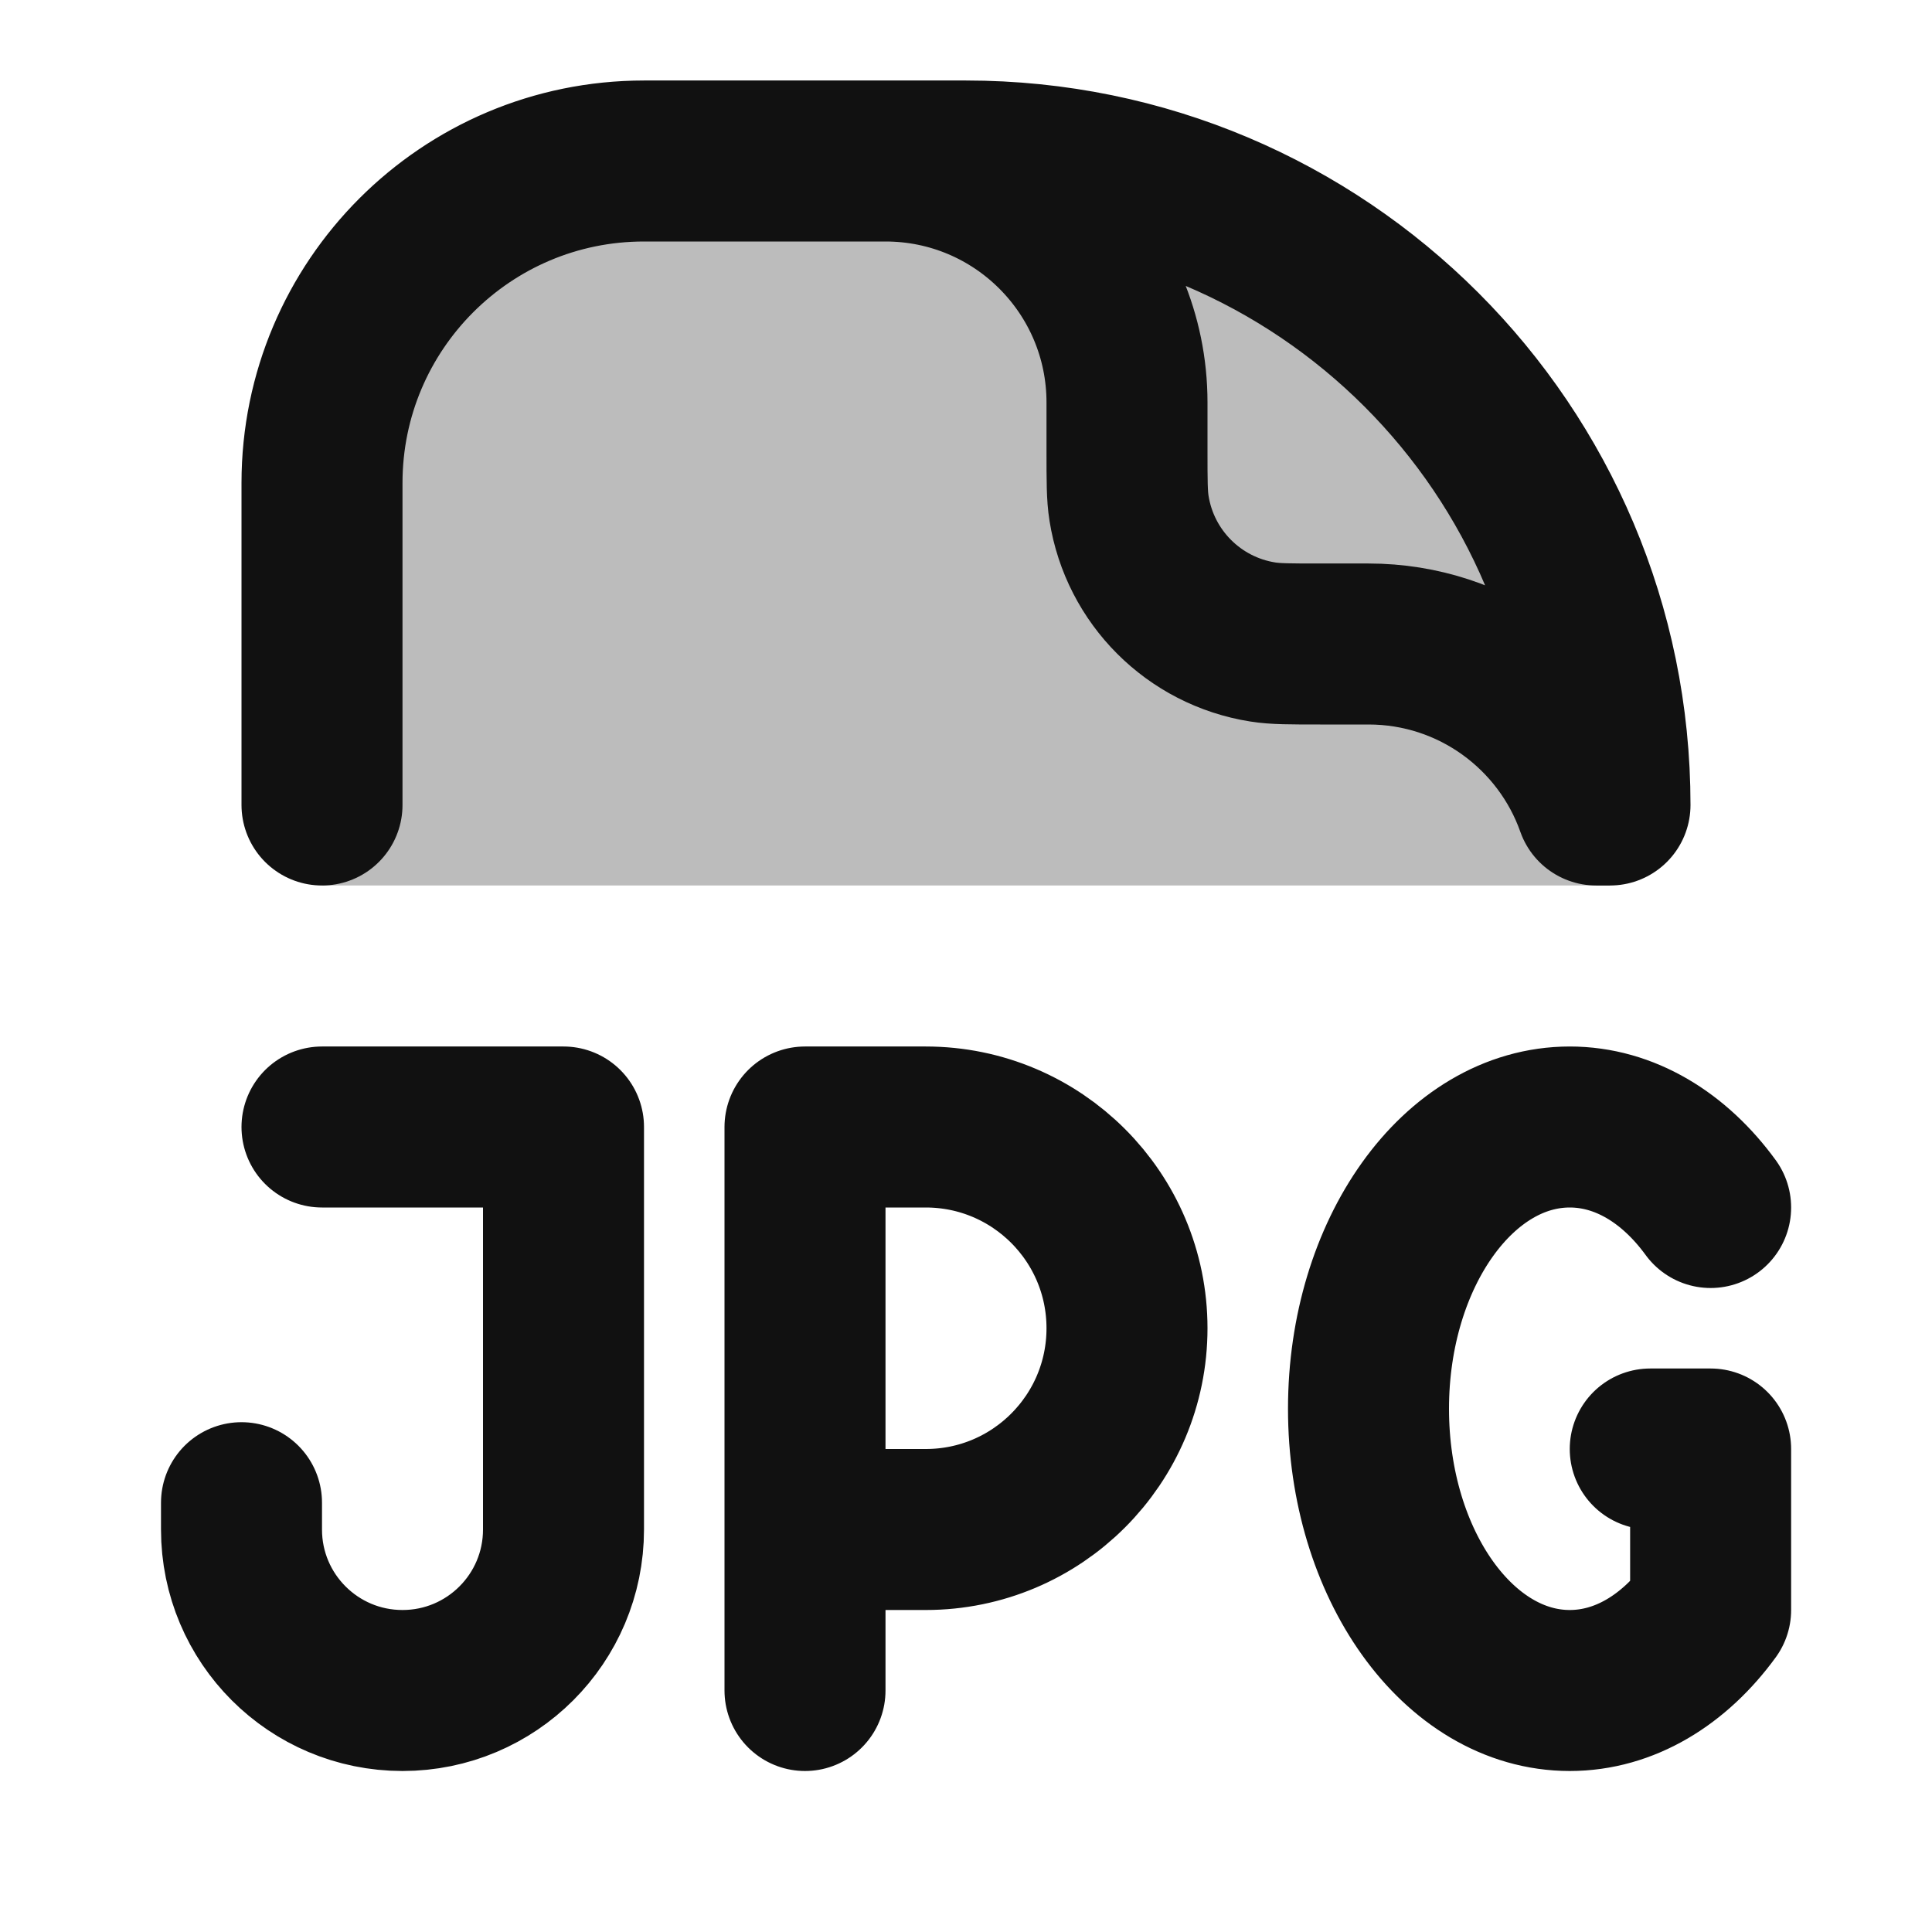 <svg width="24" height="24" viewBox="0 0 24 24" fill="none" xmlns="http://www.w3.org/2000/svg">
<path opacity="0.28" d="M4 11V6C4 3.791 5.791 2 8 2H12C16.418 2 20 5.582 20 10V11H4Z" fill="#111111"/>
<path d="M11 2H12C16.418 2 20 5.582 20 10H19.829C19.418 8.835 18.306 8 17 8L16.4 8C16.028 8 15.843 8 15.687 7.975C14.831 7.84 14.16 7.169 14.025 6.313C14 6.157 14 5.972 14 5.6V5C14 3.343 12.657 2 11 2ZM11 2H8C5.791 2 4 3.791 4 6V10M21.25 15C20.799 14.381 20.181 14 19.5 14C18.119 14 17 15.567 17 17.5C17 19.433 18.119 21 19.5 21C20.181 21 20.799 20.619 21.25 20V18H20.5M10 19V14H11.5C12.881 14 14 15.119 14 16.5C14 17.881 12.881 19 11.5 19H10ZM10 19V21M3 18.667V19C3 20.105 3.895 21 5 21C6.105 21 7 20.105 7 19V14H4" stroke="#111111" stroke-width="2" stroke-linecap="round" stroke-linejoin="round"/>
</svg>
